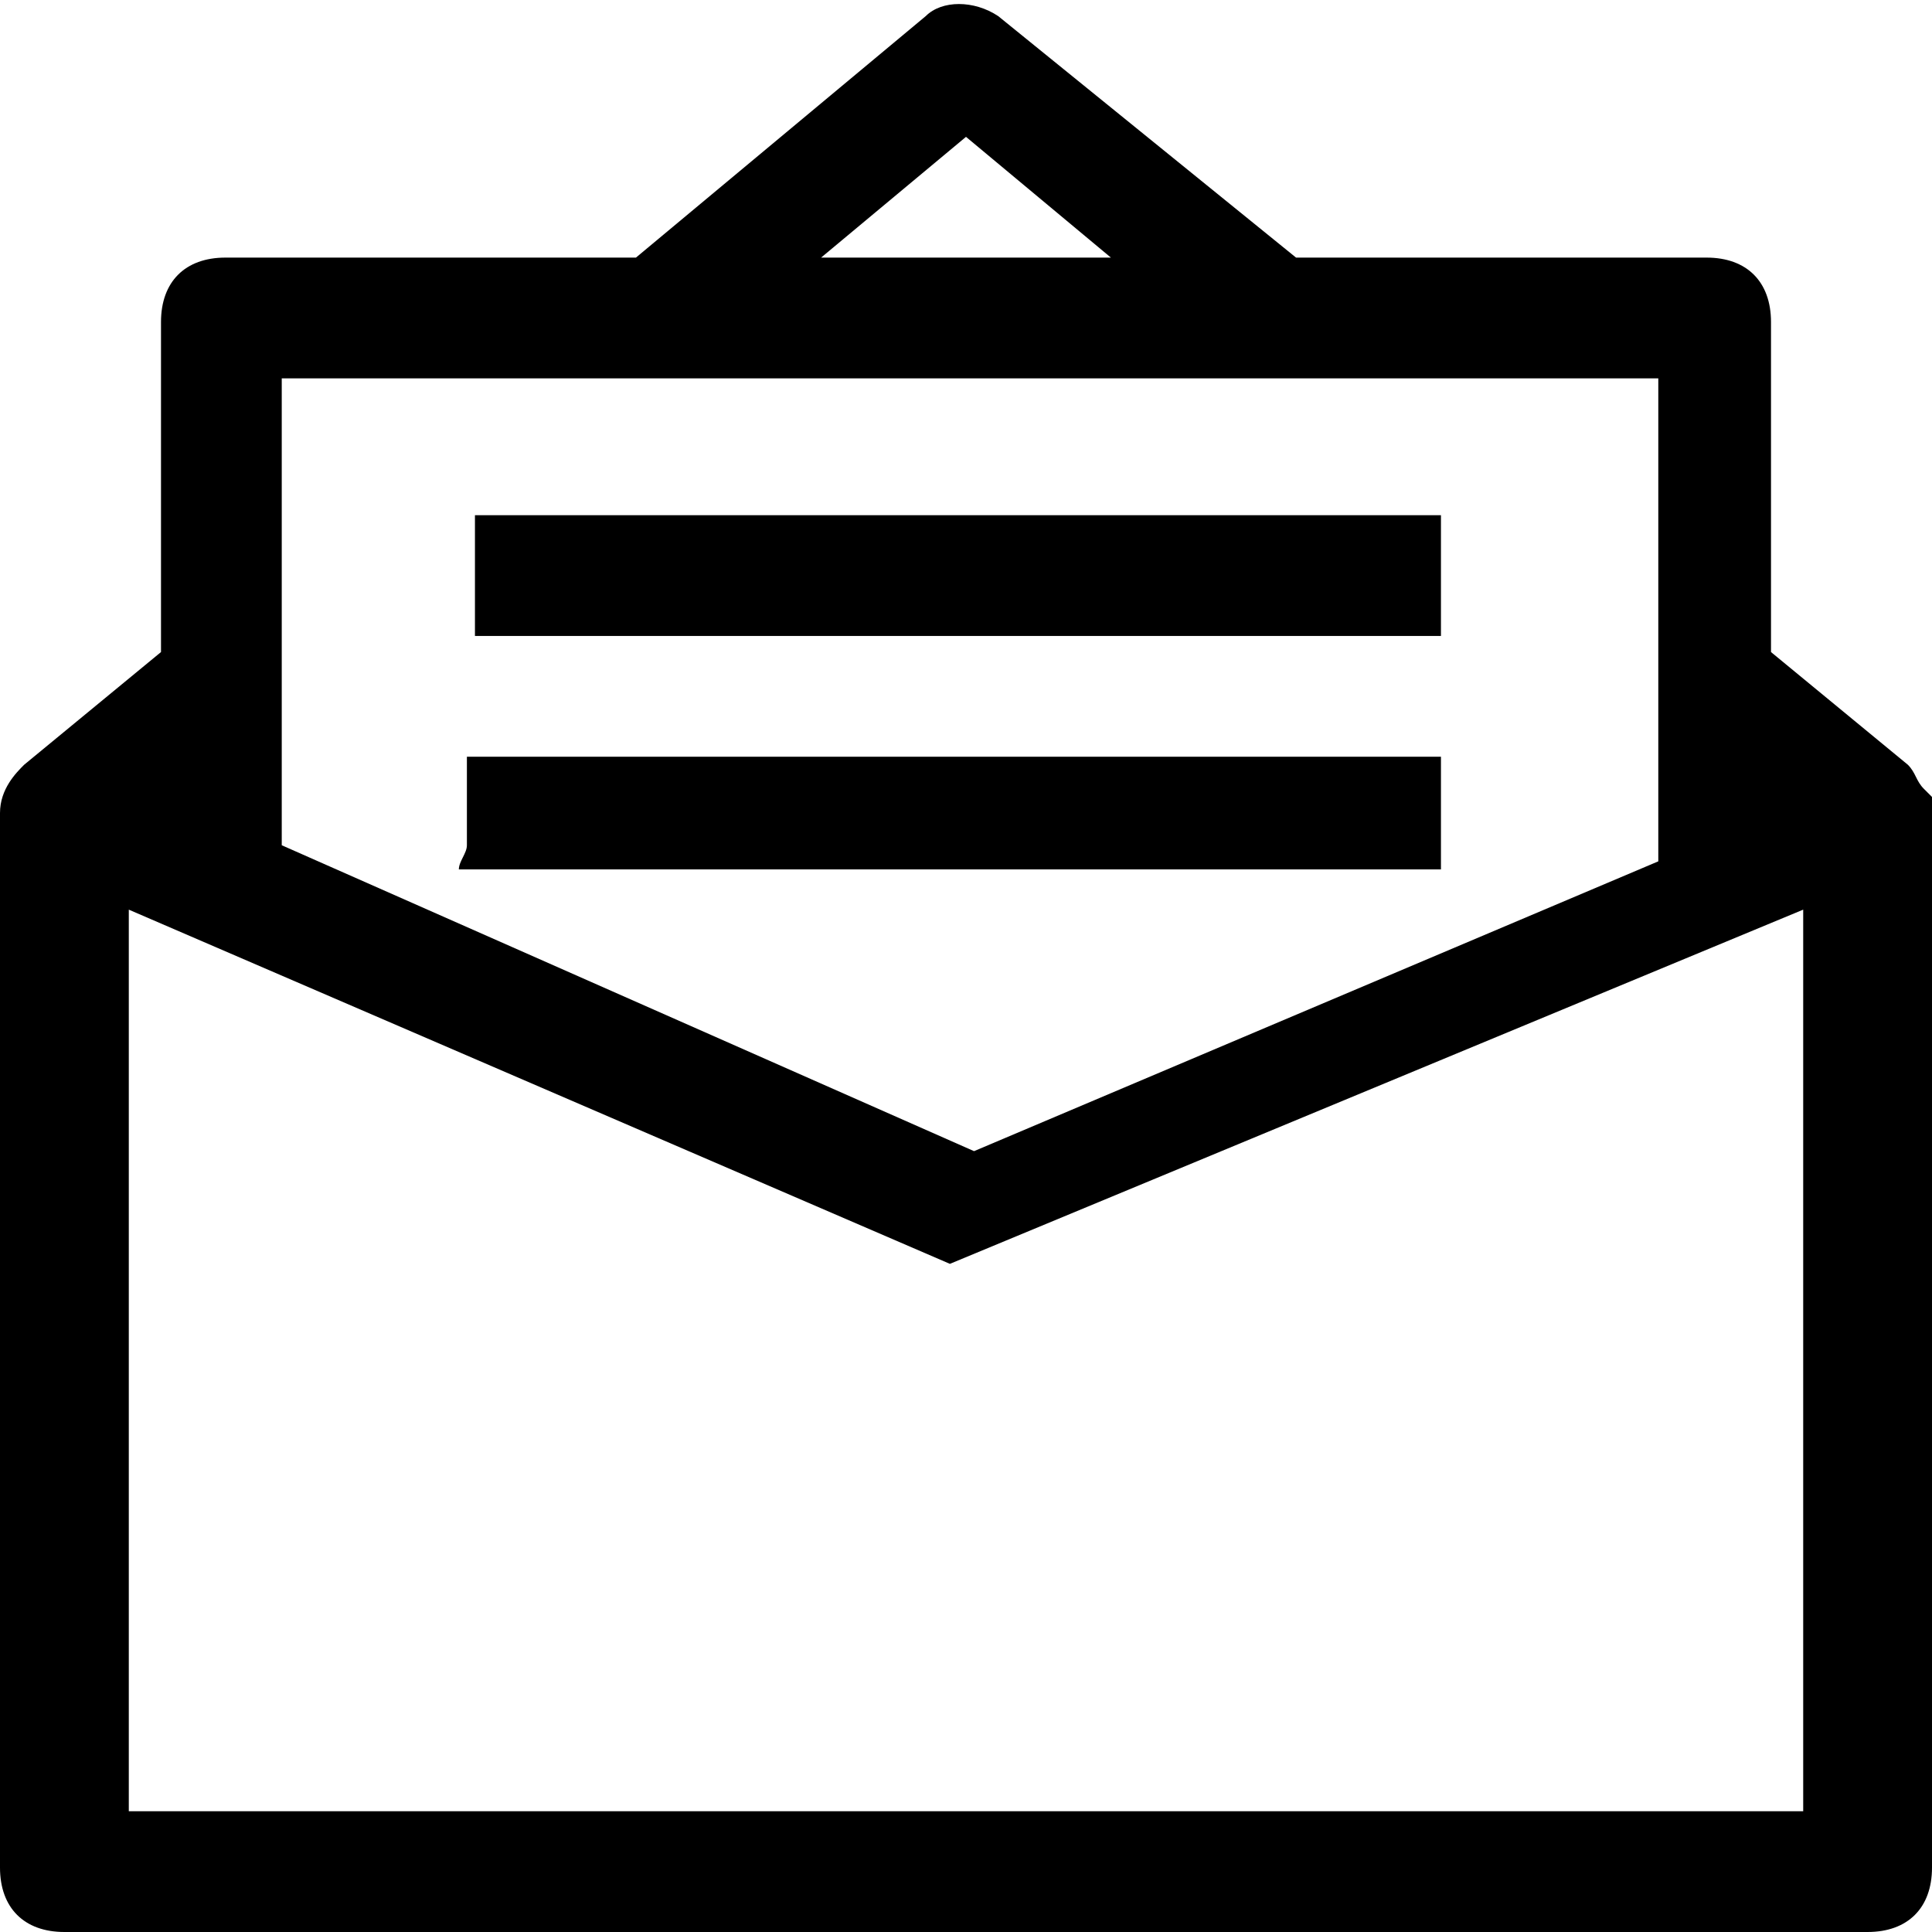 <?xml version="1.0" encoding="utf-8"?>
<!-- Generator: Adobe Illustrator 21.1.0, SVG Export Plug-In . SVG Version: 6.00 Build 0)  -->
<svg version="1.1" id="Layer_1" xmlns="http://www.w3.org/2000/svg" xmlns:xlink="http://www.w3.org/1999/xlink" x="0px" y="0px"
	 viewBox="0 0 24 24" style="enable-background:new 0 0 24 24;" xml:space="preserve">
<path d="M17.9,6.4v1.5h-12V6.4H17.9z M24,10.1v13.1c0,0.5-0.3,0.8-0.8,0.8H0.8c-0.5,0-0.8-0.3-0.8-0.8V10.1c0-0.3,0.2-0.5,0.3-0.6
	L2,8.1V4c0-0.5,0.3-0.8,0.8-0.8h5.1l3.6-3c0.2-0.2,0.6-0.2,0.9,0l3.7,3h5.1C21.7,3.2,22,3.5,22,4v4.1l1.7,1.4
	c0.1,0.1,0.1,0.2,0.2,0.3L24,9.9L24,10.1z M1.6,22.5h20.8V11.3l-10.6,4.4L1.6,11.3V22.5z M20.5,4.7H3.5v5.8l8.6,3.8l8.5-3.6V4.7z
	 M13.8,3.2L12,1.7l-1.8,1.5H13.8z M23.4,9.8L23.4,9.8L23.4,9.8L23.4,9.8z M5.8,9.4v1.1c0,0.1-0.1,0.2-0.1,0.3h12.2c0,0,0,0,0-0.1
	V9.4H5.8z"/>
</svg>
